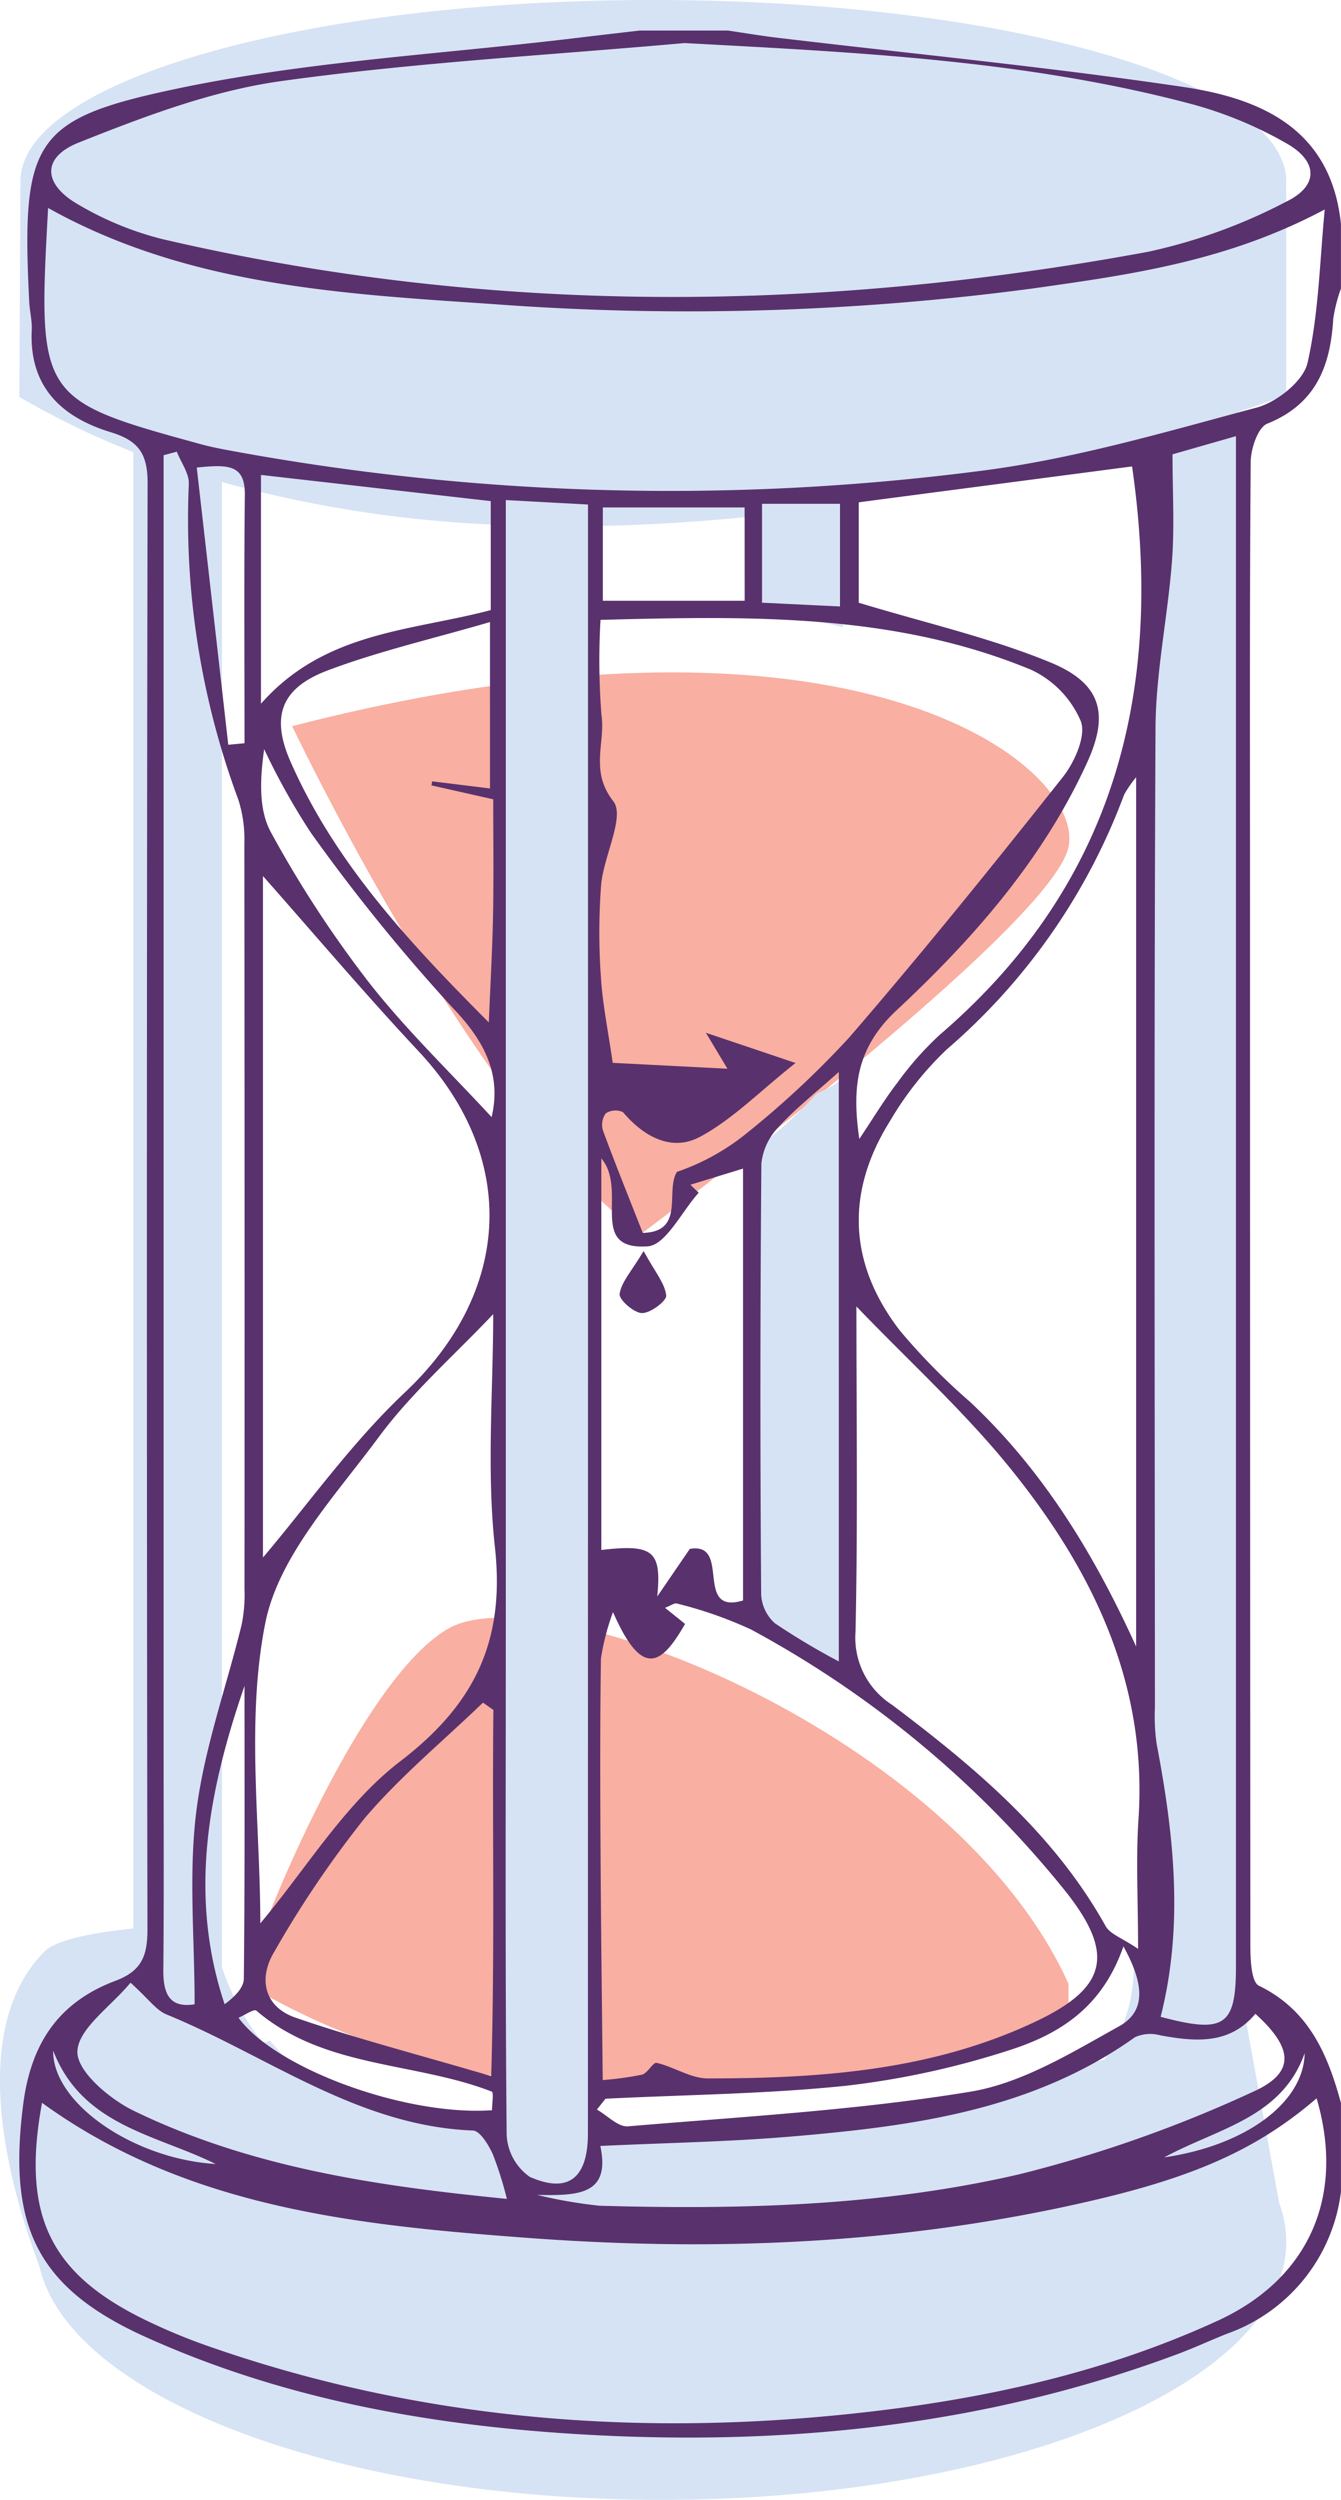 <svg xmlns="http://www.w3.org/2000/svg" width="107.139" height="199.696" viewBox="0 0 107.139 199.696">
  <g id="Grupo_9563" data-name="Grupo 9563" transform="translate(-208.47 -59)">
    <path id="Caminho_99" data-name="Caminho 99" d="M272.594,187.229s32.853-24.479,34.142-30.921-17.132-21.2-62.033-9.632C244.7,146.676,259.711,178.21,272.594,187.229Z" transform="translate(-12.893 -29.669)" fill="#f9afa1"/>
    <path id="Caminho_100" data-name="Caminho 100" d="M238.987,288.846c-.552-.331,8.374-23.835,16.1-28.344s40.583,8.374,49.6,28.344v3.037S267.975,306.239,238.987,288.846Z" transform="translate(-10.85 -71.378)" fill="#f9afa1"/>
    <path id="Caminho_101" data-name="Caminho 101" d="M311.236,73.494c0-8-22.64-14.494-50.568-14.494-21.737,0-40.27,3.931-47.419,9.448-2.037,1.572-3.149,3.272-3.149,5.047,0,.108.02.214.028.322H210.1l-.084,16.892a66.076,66.076,0,0,0,9.1,4.406V213.053c-3.7.385-6.226.979-7.086,1.838-6.5,6.5-2.526,19.583-.419,25.124,2.362,10.478,23.706,18.681,49.7,18.681,27.572,0,49.924-9.229,49.924-20.614a8.987,8.987,0,0,0-.568-3.115l-3.3-18.1V91.913c2.478-.818,3.865-1.348,3.865-1.348V73.816h-.028C311.216,73.709,311.236,73.6,311.236,73.494Zm-62.486,155.3c-7.164-.17-13.939-.984-18.7-6.777-.19.063-.376.128-.564.193a20.051,20.051,0,0,1-3.284-6.046V97.51a97.1,97.1,0,0,0,22.546,3.428Zm51.535-13.281-1.364-.1a3.376,3.376,0,0,1,.129.991,12.91,12.91,0,0,1-2.358,7.139l-.038-.016c-10.541,2.963-24.2,6.544-37.6,5.54-1.067-.08-2.143-.128-3.221-.159V101.023c4.391-.068,8.71-.352,12.884-.785v7.75c.027,0,.057-.007.083-.006a42.393,42.393,0,0,1,7,1.11V99.351a193.858,193.858,0,0,0,24.479-5.272Z" transform="translate(0 0)" fill="#d6e3f4"/>
    <path id="Caminho_102" data-name="Caminho 102" d="M307.365,193.806c-.121.055-.242.108-.363.161a38.124,38.124,0,0,1-4.455,4.128,4.131,4.131,0,0,1-.547.363v38.31a45.856,45.856,0,0,1,7.086,4.358V192.815A10.821,10.821,0,0,1,307.365,193.806Z" transform="translate(-33.28 -47.614)" fill="#d6e3f4"/>
    <g id="iasebp" transform="translate(210.016 61.441)">
      <g id="Grupo_47" data-name="Grupo 47">
        <path id="Caminho_103" data-name="Caminho 103" d="M260.419,62.789H267.5c1.328.2,2.653.422,3.987.581,10.809,1.288,21.652,2.334,32.415,3.93,6.25.927,11.783,3.4,12.556,10.949V83.4a12.47,12.47,0,0,0-.613,2.392c-.22,3.781-1.369,6.828-5.273,8.4-.749.3-1.316,2-1.324,3.055-.091,11.593-.054,23.187-.054,34.781q0,41.867.028,83.733c0,1.108.068,2.912.681,3.211,4,1.949,5.494,5.47,6.556,9.371v7.086a13.813,13.813,0,0,1-9.089,11.338c-1.29.512-2.55,1.1-3.85,1.589-15.611,5.849-31.8,7.449-48.316,6.422-11.828-.736-23.4-2.84-34.272-7.756-8.738-3.95-10.984-8.93-9.757-18.563.633-4.968,2.9-8.2,7.394-9.888,2.086-.784,2.537-2.009,2.534-4.1q-.094-57.78.012-115.56c0-2.365-.765-3.372-2.955-4.04-3.916-1.194-6.522-3.625-6.3-8.151.037-.738-.16-1.485-.2-2.231-.644-12.788.321-14.6,11.371-16.968,10.608-2.275,21.583-2.835,32.4-4.147C257.1,63.174,258.758,62.984,260.419,62.789Zm3.577,1c-10.751.962-21.556,1.551-32.234,3.041-5.518.77-10.936,2.831-16.16,4.911-2.957,1.178-2.851,3.312-.059,4.925a25.283,25.283,0,0,0,6.8,2.794c26.154,6.08,52.43,5.865,78.713,1a43.694,43.694,0,0,0,11.068-4.021c2.552-1.254,2.5-3.187.033-4.609a31.989,31.989,0,0,0-7.668-3.178C291.242,65.138,277.671,64.526,264,63.787Zm51.168,13.291c-7.833,4.174-15.6,5.215-23.332,6.312a208.49,208.49,0,0,1-43.286,1.234c-12.1-.81-24.358-1.5-35.38-7.666-.835,15.158-.745,15.327,12.136,18.854.722.2,1.458.35,2.193.488a193.107,193.107,0,0,0,60.1,1.67c7.479-.939,14.824-3.113,22.138-5.068,1.609-.43,3.726-2.114,4.056-3.571C314.69,85.347,314.763,81.175,315.163,77.078Zm-.65,150.887c-4.733,4.08-9.778,6.267-17.849,8.152-14.858,3.472-29.954,4.126-45.046,3.008-13.589-1.007-27.291-2.354-38.938-10.8-1.654,9,.624,13.7,8.454,17.446a47.193,47.193,0,0,0,4.743,1.963c16.347,5.733,33.2,7.219,50.335,5.544,10.475-1.024,20.751-3.108,30.415-7.554C313.831,242.415,316.833,235.868,314.513,227.966Zm-53.838-69.13c3.422-.089,1.77-3.357,2.735-4.878a18.151,18.151,0,0,0,5.309-2.878,73.838,73.838,0,0,0,8.458-7.864c5.859-6.787,11.5-13.771,17.063-20.8.943-1.191,1.877-3.307,1.431-4.461a7.978,7.978,0,0,0-3.959-4.1c-10.961-4.542-22.508-4.3-34.412-3.991a55.79,55.79,0,0,0,.078,7.628c.32,2.222-.952,4.438.943,6.859.953,1.218-.774,4.382-.973,6.694a50.433,50.433,0,0,0-.013,7.4c.129,2.108.565,4.2.938,6.805l9.167.47-1.72-2.872,7.161,2.413c-2.9,2.3-5.045,4.515-7.637,5.9-2.254,1.207-4.48,0-6.151-1.975a1.426,1.426,0,0,0-1.375.1,1.567,1.567,0,0,0-.216,1.387C258.449,153.247,259.482,155.795,260.675,158.835ZM258.3,189.128a18.87,18.87,0,0,0-.966,3.714c-.077,5.25-.057,10.5-.028,15.752.032,5.845.11,11.691.171,17.915a24.919,24.919,0,0,0,3.144-.433c.451-.12.873-1.007,1.169-.939,1.386.32,2.725,1.243,4.08,1.242,9.026,0,18.008-.626,26.314-4.6,5.593-2.673,6.188-5.358,2.344-10.252a82.357,82.357,0,0,0-25.224-21.022,33.042,33.042,0,0,0-5.9-2.063c-.2-.064-.492.168-.949.343.651.521,1.127.9,1.6,1.288C262.144,193.416,260.614,194.406,258.3,189.128Zm-8.566-88.833v4.789q0,43.115,0,86.231c0,13.193-.055,26.388.069,39.58a4.348,4.348,0,0,0,1.847,3.348c3.1,1.37,4.645.076,4.645-3.475q.009-63.238.007-126.475c0-1.144,0-2.288,0-3.642Zm50.361,91.6V122.433a9.186,9.186,0,0,0-.962,1.4,49.606,49.606,0,0,1-14.157,20.335,25.979,25.979,0,0,0-4.561,5.758c-3.558,5.7-3.29,11.4.807,16.716a50.015,50.015,0,0,0,5.6,5.688C292.7,177.846,296.764,184.546,300.1,191.891ZM303,96.641c0,2.932.167,5.716-.038,8.473-.333,4.478-1.3,8.935-1.319,13.4-.127,26.084-.058,52.168-.048,78.253a15.5,15.5,0,0,0,.138,2.889c1.386,7.258,2.17,14.522.318,21.8,5.127,1.368,6.019.733,6.019-4.069q0-59.254,0-118.508V95.19ZM230.333,130.33v54.436c3.572-4.21,7.05-9.142,11.352-13.2,8.488-8.005,9.086-18.672,1.1-27.218C238.431,139.692,234.308,134.821,230.333,130.33Zm-6.884-33.9-1.055.282v3.478q0,50.058,0,100.115c0,5.794.032,11.589-.022,17.383-.018,1.942.5,3.088,2.5,2.769,0-5.273-.492-10.419.138-15.425.634-5.041,2.407-9.936,3.621-14.91a12.234,12.234,0,0,0,.226-2.869q.018-29.777-.012-59.553a10.375,10.375,0,0,0-.476-3.459,64.287,64.287,0,0,1-3.96-25.223C224.449,98.174,223.786,97.295,223.449,96.431Zm76.8,119.594c0-3.976-.18-7.176.033-10.348.73-10.857-3.671-19.889-10.2-27.98-3.7-4.583-8.115-8.587-12.337-12.986,0,8.663.118,17.323-.07,25.977a6.367,6.367,0,0,0,2.919,5.847c6.6,4.978,12.927,10.262,17.057,17.667C298.008,214.853,298.982,215.165,300.245,216.026Zm-70.126-2.036c3.689-4.393,6.757-9.556,11.184-12.947,5.985-4.585,8.372-9.64,7.558-17.088-.676-6.187-.138-12.507-.138-18.627-3.156,3.336-6.536,6.292-9.143,9.819-3.47,4.695-8,9.5-9.066,14.863C228.972,197.791,230.12,206.106,230.12,213.989ZM299.769,97.608l-21.838,2.864v8.023c5.34,1.621,10.483,2.787,15.295,4.762,4.106,1.685,4.727,4.123,2.951,8.01-3.54,7.745-9.088,14.062-15.2,19.765-3.214,3-3.607,6.1-3,10.3,1.151-1.718,2.009-3.156,3.026-4.473a25.562,25.562,0,0,1,3.4-3.847C298.45,130.955,302.342,115.449,299.769,97.608Zm-51.027,99.334-.832-.582c-3.194,3.079-6.66,5.93-9.506,9.3a83.125,83.125,0,0,0-7.159,10.587c-1.317,2.166-.8,4.421,1.685,5.277,4.772,1.645,9.674,2.914,15.639,4.668C248.87,215.657,248.641,206.294,248.742,196.942Zm-.272-73.609V110.04c-4.612,1.346-8.9,2.33-12.971,3.865-3.71,1.4-4.558,3.663-2.967,7.279,3.553,8.08,9.433,14.408,15.846,20.839.131-3.23.29-5.947.339-8.666.056-3.068.013-6.138.013-9.159l-4.936-1.111.055-.325Zm3.76,112.351a38.318,38.318,0,0,0,4.985.864c11.273.321,22.564.036,33.561-2.516a104.409,104.409,0,0,0,18.634-6.576c3.447-1.534,3.238-3.5.212-6.238-2.073,2.478-4.8,2.231-7.607,1.717a2.98,2.98,0,0,0-2.014.151c-8.222,5.863-17.781,7.11-27.429,7.932-4.976.424-9.982.505-15.286.756C258.119,235.7,255.517,235.744,252.23,235.685Zm5.137-82.8v31.281c4.156-.493,4.825.092,4.466,3.716l2.6-3.8c3.368-.591.286,5.306,4.255,4.118V153.7l-4.205,1.288.66.64c-1.353,1.5-2.627,4.184-4.075,4.282C256.232,160.234,259.528,155.453,257.367,152.884Zm18.972,40.184V145.979c-1.861,1.671-3.453,2.916-4.8,4.386a4.947,4.947,0,0,0-1.386,2.923q-.144,17.2-.017,34.41a3.29,3.29,0,0,0,1.1,2.323A55.163,55.163,0,0,0,276.339,193.068Zm-56.588,25.665c-1.61,1.937-4.213,3.7-4.245,5.518-.028,1.574,2.574,3.774,4.494,4.708,9.5,4.62,19.781,6.047,29.82,7.043a28.633,28.633,0,0,0-1.129-3.581c-.34-.739-1.018-1.858-1.58-1.88-9.216-.359-16.42-5.977-24.5-9.279C221.806,220.931,221.218,220.055,219.752,218.733Zm10.422-102.167c5.113-5.809,12.075-5.807,18.358-7.482v-8.705l-18.358-2.092ZM257.7,228l-.689.866c.83.47,1.7,1.406,2.486,1.34,9.134-.773,18.325-1.281,27.351-2.767,4.149-.683,8.1-3.122,11.886-5.226,2.246-1.248,1.936-3.5.345-6.384-1.786,5.159-5.471,7.169-9.445,8.4a67.107,67.107,0,0,1-12.792,2.744C270.5,227.626,264.086,227.682,257.7,228Zm-9.1-78.409c.781-3.352-.481-6.01-3.135-8.763a146.918,146.918,0,0,1-11.3-13.95,54.261,54.261,0,0,1-3.737-6.685c-.332,2.38-.457,4.827.547,6.652a89.877,89.877,0,0,0,7.864,12.034C241.835,142.695,245.375,146.084,248.6,149.586Zm20.214-48.707H257.486v7.453h11.332Zm-39.96,94.15c-2.861,8.316-4.506,16.687-1.585,25.417.816-.6,1.527-1.317,1.534-2.041C228.888,210.614,228.858,202.821,228.858,195.029Zm-1.3-75.191,1.305-.124c0-6.613-.047-13.226.025-19.838.026-2.42-1.3-2.446-3.841-2.183C225.9,105.209,226.732,112.524,227.561,119.838Zm42.651-11.35,6.23.3v-8.2h-6.23ZM228.379,221.531c3.008,4.107,13.406,7.869,20.253,7.388,0-.51.153-1.42-.022-1.488-6.178-2.4-13.373-1.835-18.813-6.471C229.622,220.811,228.89,221.315,228.379,221.531Zm-14.81,2.622c-.05,4.217,6.432,8.663,12.988,9.063C221.748,230.835,215.9,230.172,213.569,224.153Zm99.991.21c-1.833,5.167-6.894,5.98-11.225,8.323C308.851,231.74,313.487,228.313,313.56,224.363Z" transform="translate(-210.869 -62.789)" fill="#59316d"/>
        <path id="Caminho_104" data-name="Caminho 104" d="M287.233,214.14c.919,1.683,1.7,2.577,1.806,3.546.049.43-1.255,1.42-1.934,1.41-.644-.01-1.855-1.078-1.789-1.533C285.454,216.611,286.267,215.756,287.233,214.14Z" transform="translate(-237.358 -116.643)" fill="#59316d"/>
      </g>
    </g>
  </g>
</svg>
